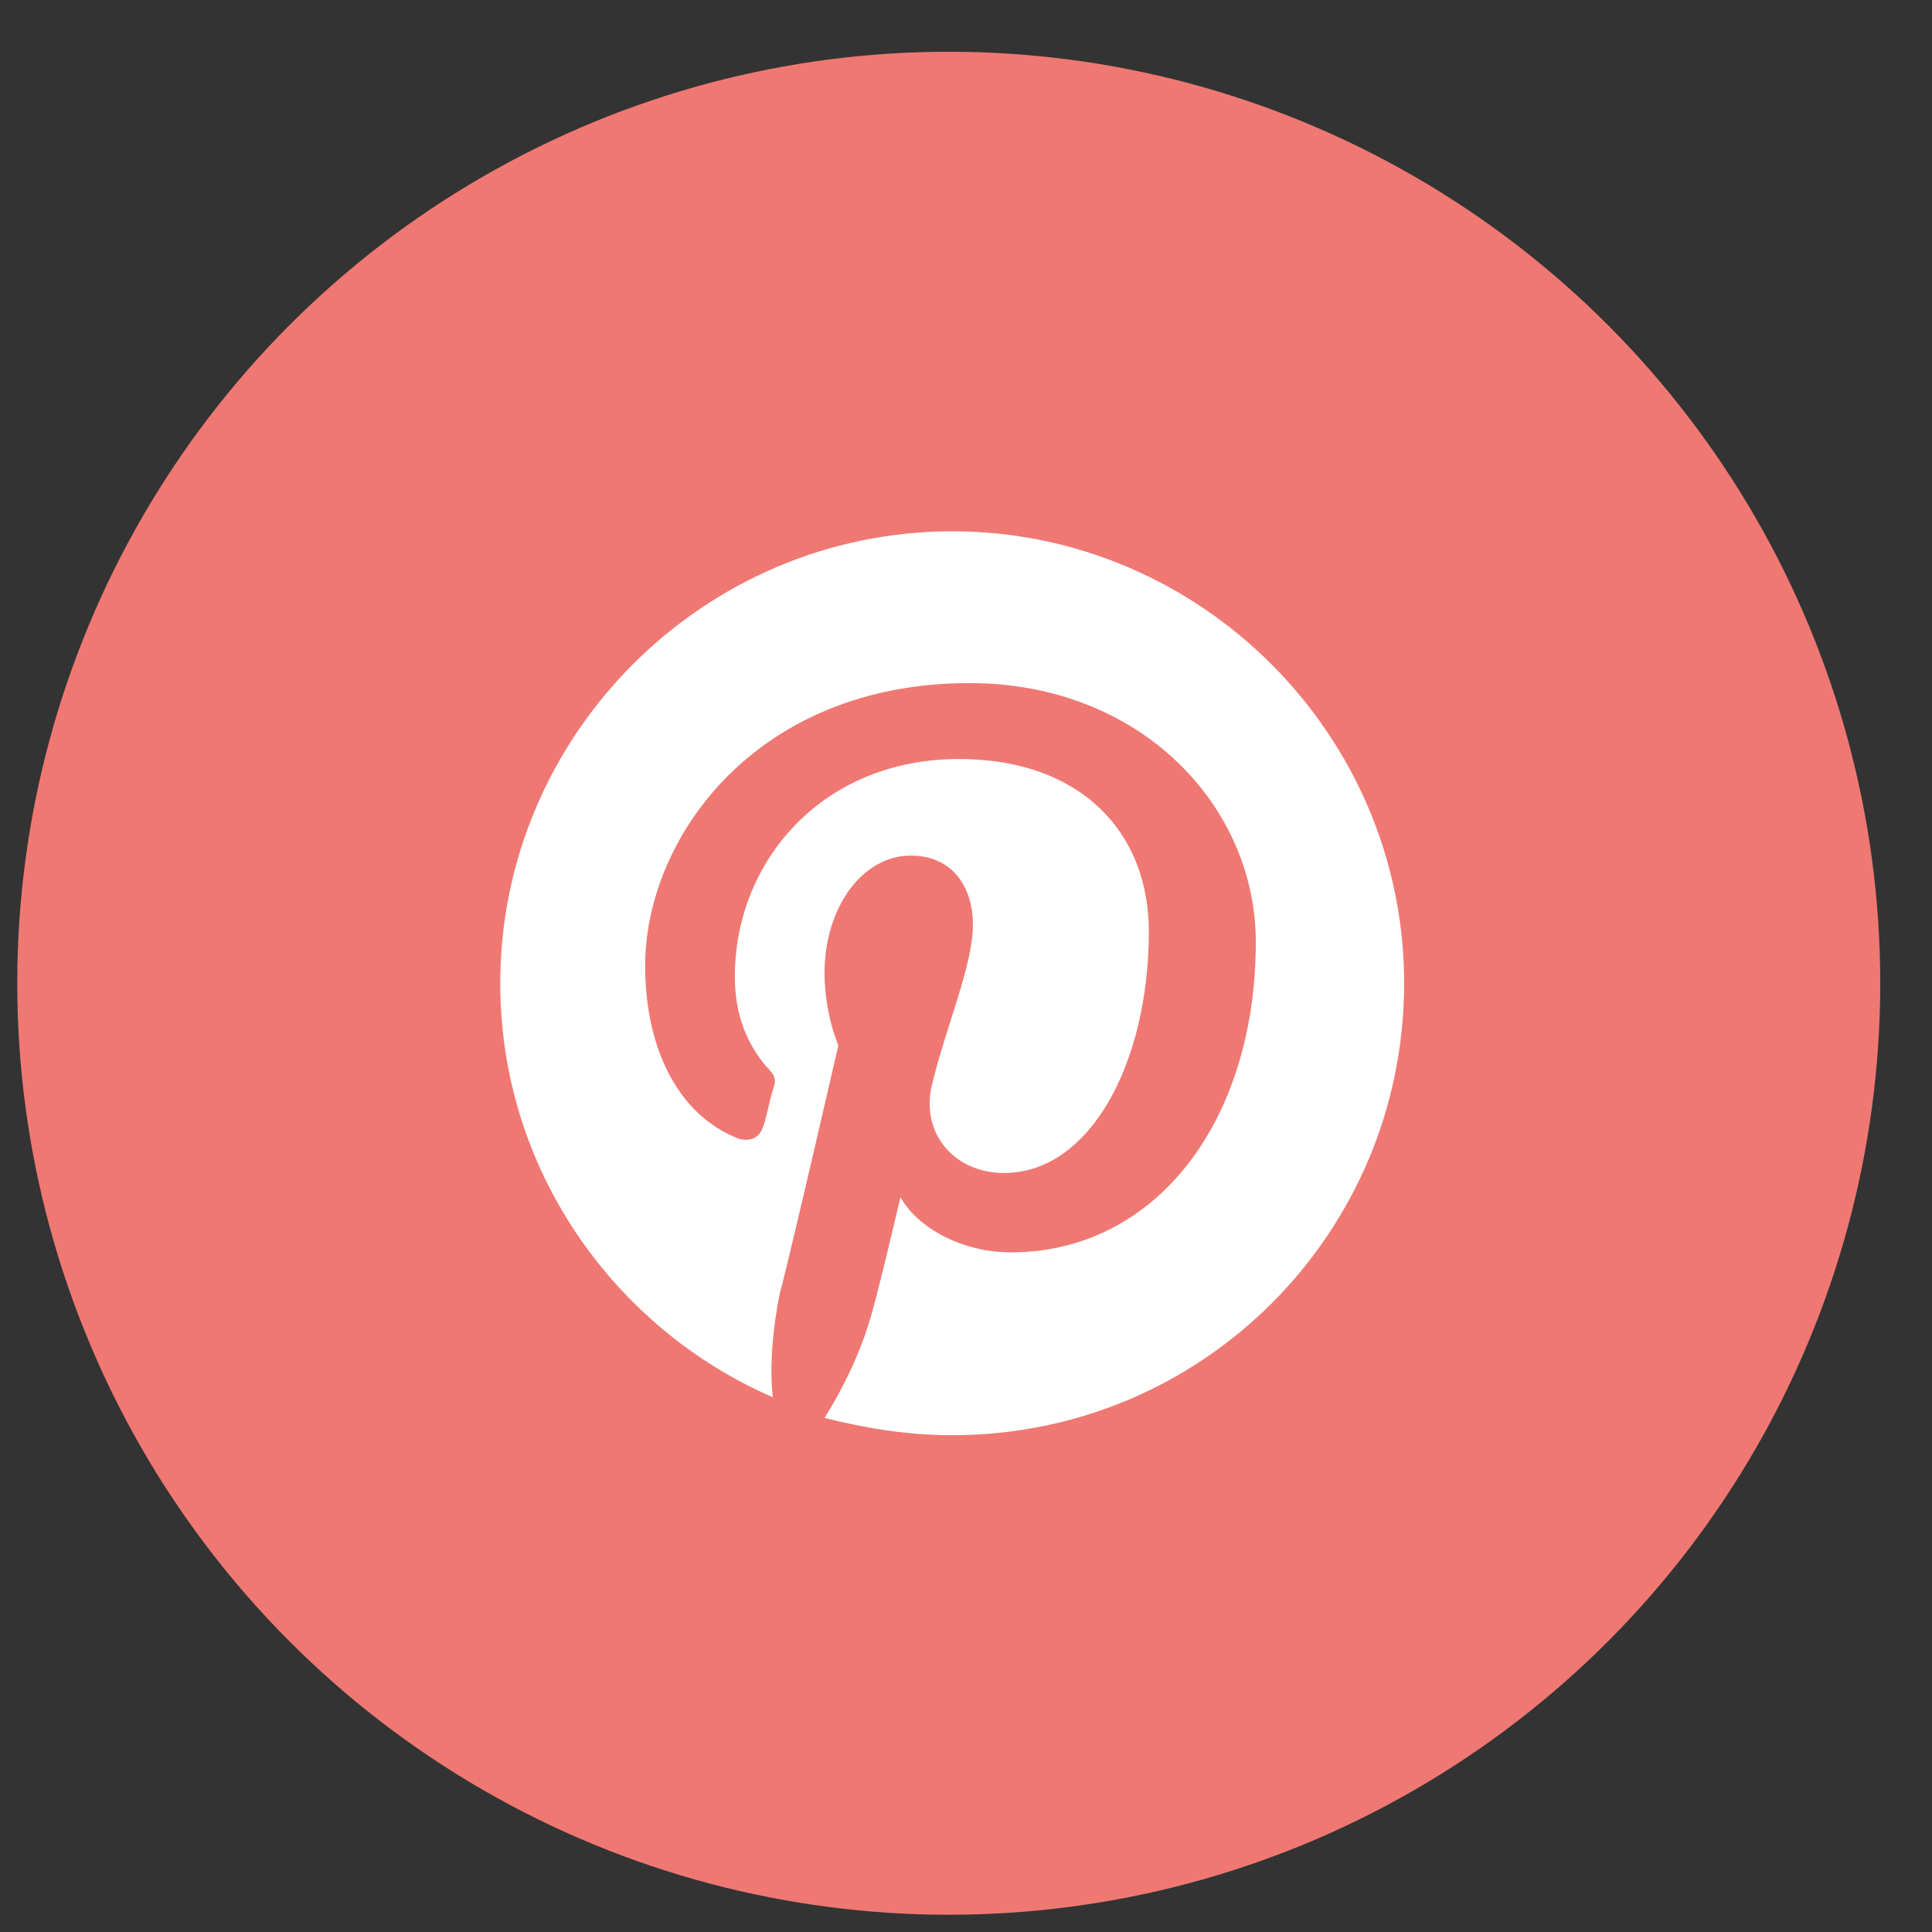 <svg id="Ebene_1" xmlns="http://www.w3.org/2000/svg" viewBox="0 0 56 56"><rect x="0" y="0" width="56" height="56" fill="#333333" stroke="none"/><style>.st0{fill:#374858}.st1{fill:#fff}.st2{fill:#ef7873}.st3{stroke:#374858;stroke-width:2}.st3,.st4,.st5{fill:none;stroke-miterlimit:10}.st4{stroke:#374858;stroke-width:3}.st5{stroke-width:2;stroke-linejoin:round}.st5,.st6,.st7{stroke:#374858}.st6{stroke-linejoin:round;stroke-miterlimit:10;fill:none;stroke-width:3}.st7{fill:#fff;stroke-width:2}.st7,.st8,.st9{stroke-miterlimit:10}.st8{fill:#fff;stroke:#374858;stroke-width:3}.st9{stroke:#fff;stroke-width:1.5}.st10,.st9{fill:#f2f2f2}.st11,.st12{fill:none;stroke:#ef7873;stroke-width:2;stroke-miterlimit:10}.st12{stroke-width:3}.st13{opacity:.5}.st14{stroke-width:2;stroke-linejoin:round}.st14,.st15,.st16,.st17{fill:none;stroke:#374858;stroke-linecap:round;stroke-miterlimit:10}.st15{stroke-linejoin:round;stroke-width:3}.st16,.st17{stroke-width:2}.st17{stroke-width:3}</style><circle class="st2" cx="27.5" cy="28.5" r="27"/><path class="st1" d="M27.6 41.6c-1.3 0-2.5-.2-3.7-.5.5-.8 1-1.8 1.3-2.8.2-.6.9-3.6.9-3.6.5.9 1.8 1.6 3.2 1.6 4.2 0 7.1-3.8 7.1-9 0-3.9-3.3-7.5-8.3-7.5-6.2 0-9.4 4.5-9.4 8.2 0 2.3.9 4.3 2.7 5 .3.1.6 0 .7-.3.1-.2.2-.8.3-1.1.1-.3.1-.4-.2-.7-.5-.6-.9-1.4-.9-2.6 0-3.3 2.5-6.3 6.5-6.3 3.5 0 5.5 2.1 5.5 5 0 3.8-1.7 7-4.2 7-1.4 0-2.4-1.1-2.1-2.5.4-1.7 1.2-3.5 1.2-4.7 0-1.1-.6-2-1.8-2-1.4 0-2.5 1.5-2.5 3.4 0 1.2.4 2.1.4 2.1s-1.4 6.1-1.7 7.2c-.2 1-.3 2.1-.2 3-4.6-2-7.9-6.6-7.9-12 0-7.2 5.9-13.1 13.1-13.1s13.1 5.9 13.1 13.1c0 7.2-5.8 13.1-13.1 13.1z"/></svg>